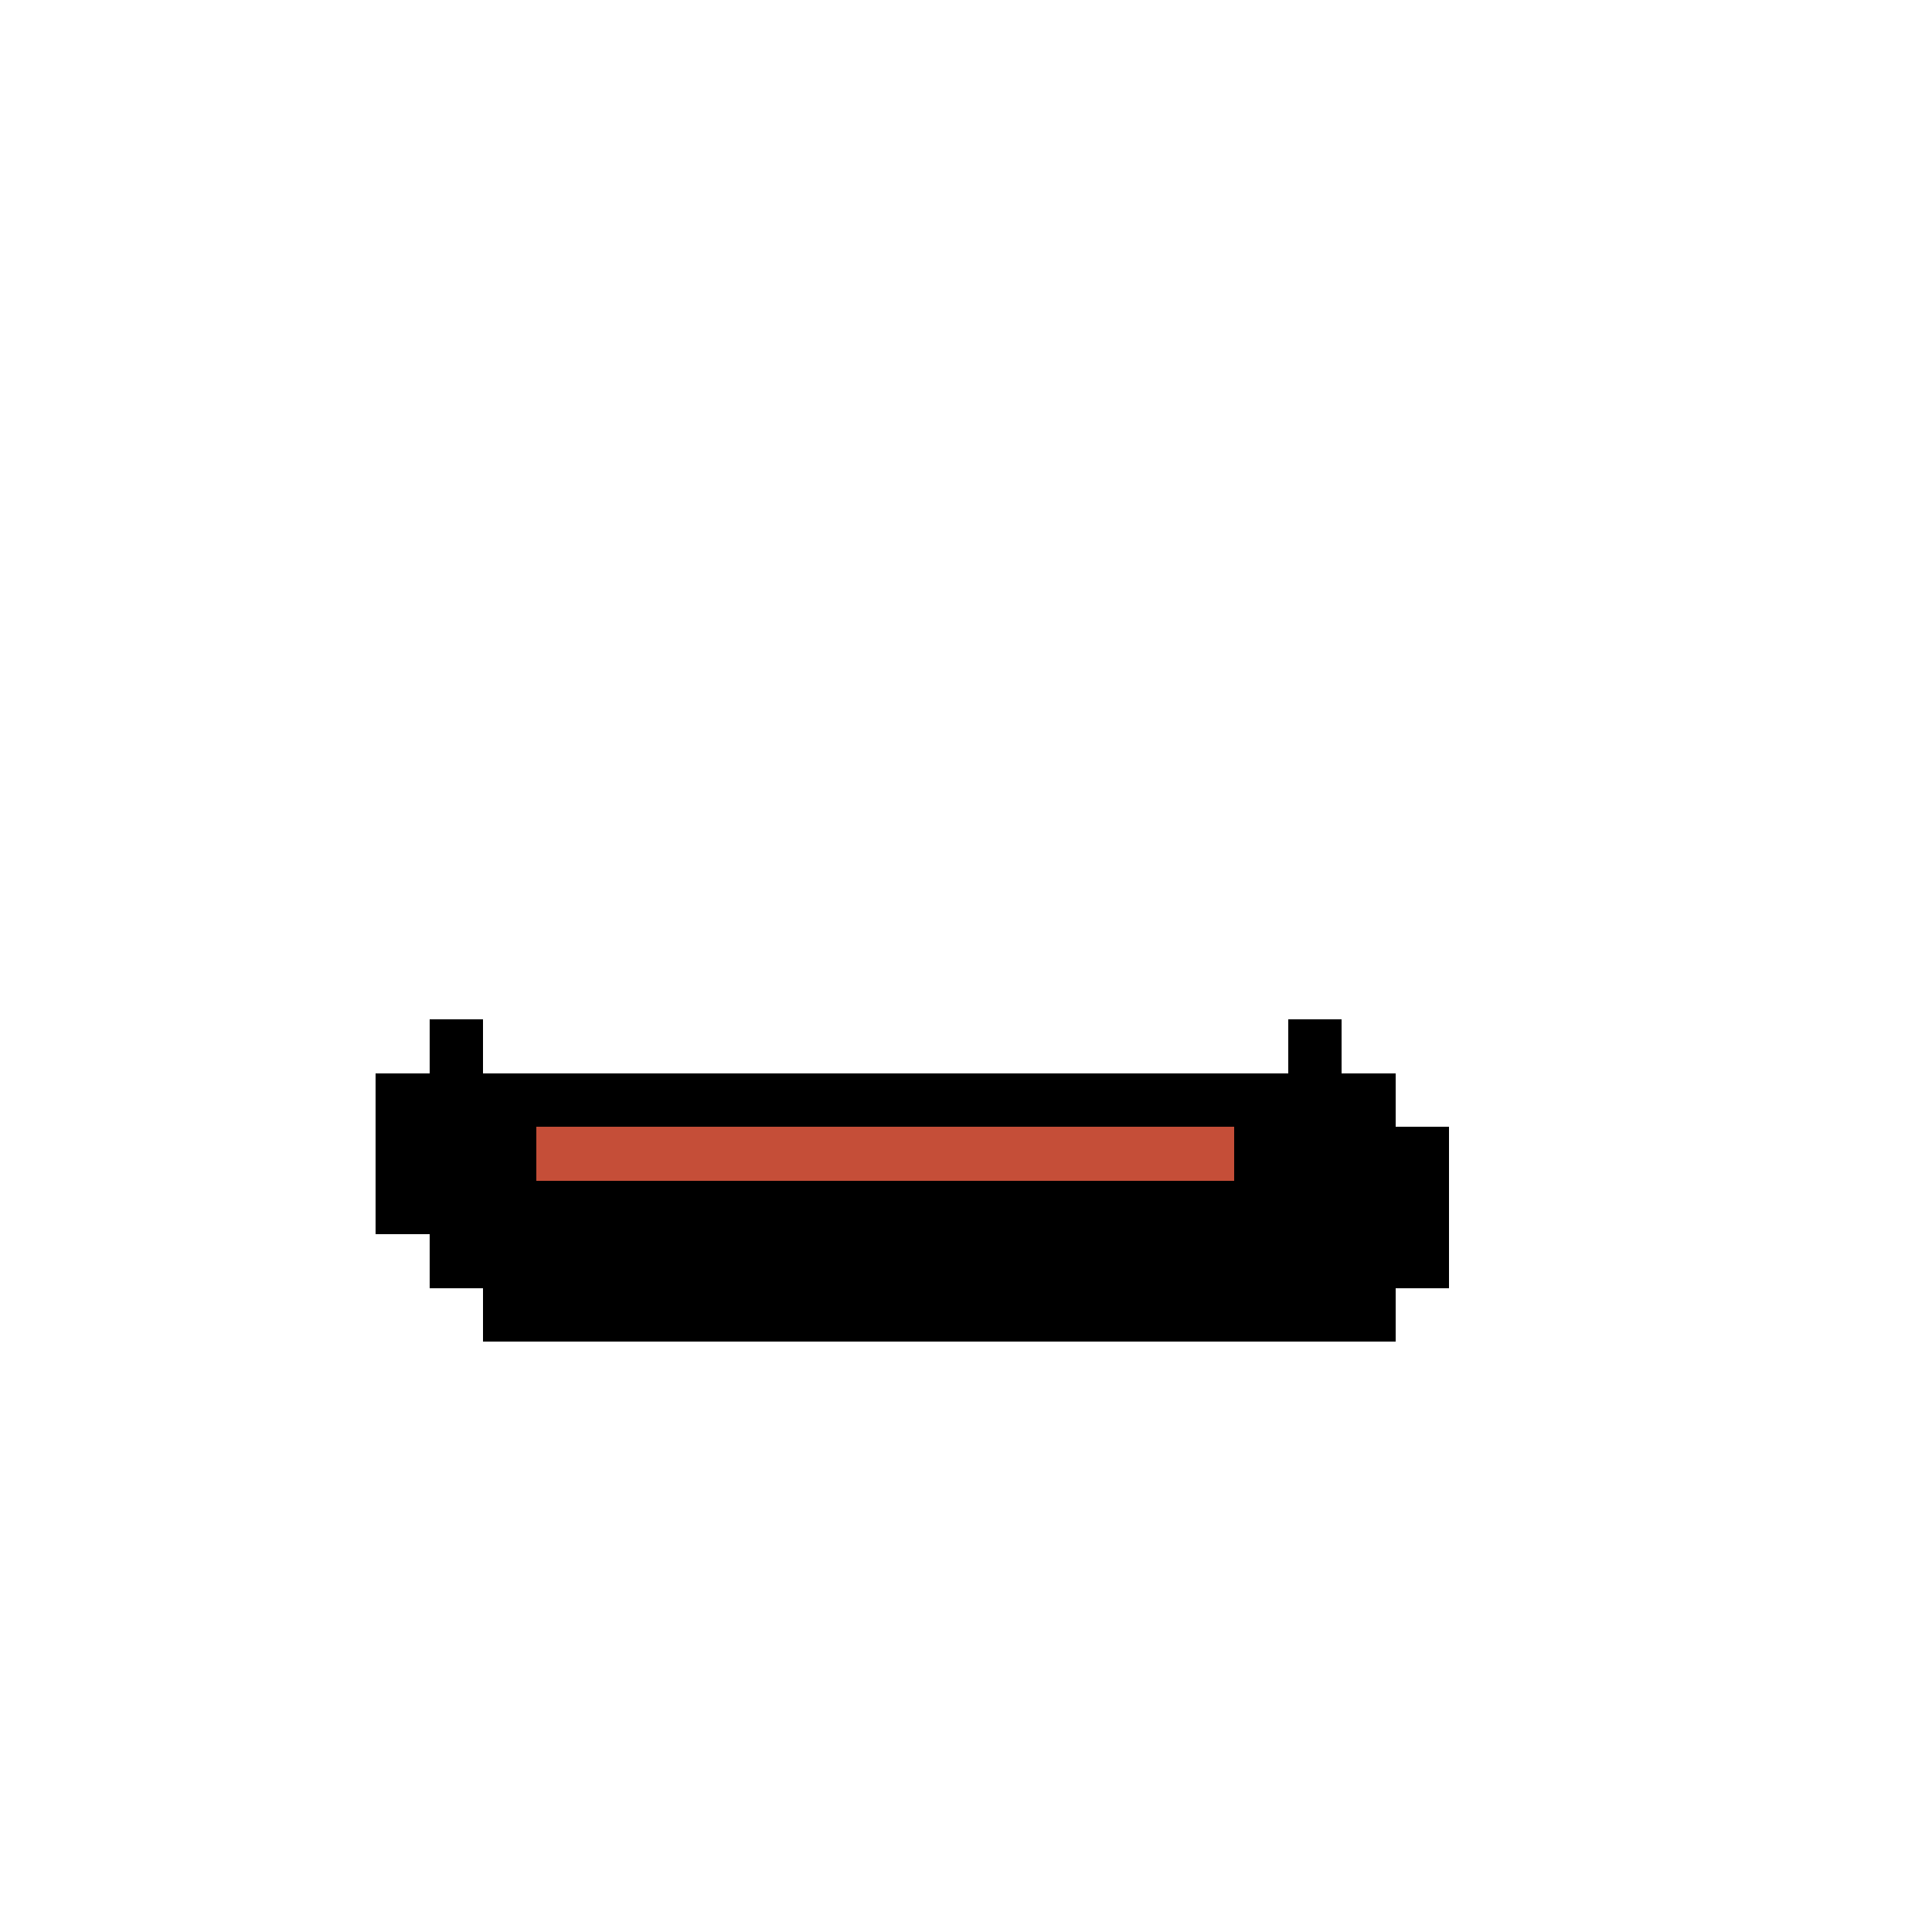 <svg xmlns="http://www.w3.org/2000/svg" shape-rendering="crispEdges" version="1.1" viewBox="0 0 36 36" width="360" height="360"><rect fill="#000000ff" x="8" y="19" height="1" width="1"/><rect fill="#000000ff" x="24" y="19" height="1" width="1"/><rect fill="#000000ff" x="7" y="20" height="1" width="19"/><rect fill="#000000ff" x="7" y="21" height="1" width="3"/><rect fill="#c54e38ff" x="10" y="21" height="1" width="13"/><rect fill="#000000ff" x="23" y="21" height="1" width="4"/><rect fill="#000000ff" x="7" y="22" height="1" width="20"/><rect fill="#000000ff" x="8" y="23" height="1" width="19"/><rect fill="#000000ff" x="9" y="24" height="1" width="17"/></svg>